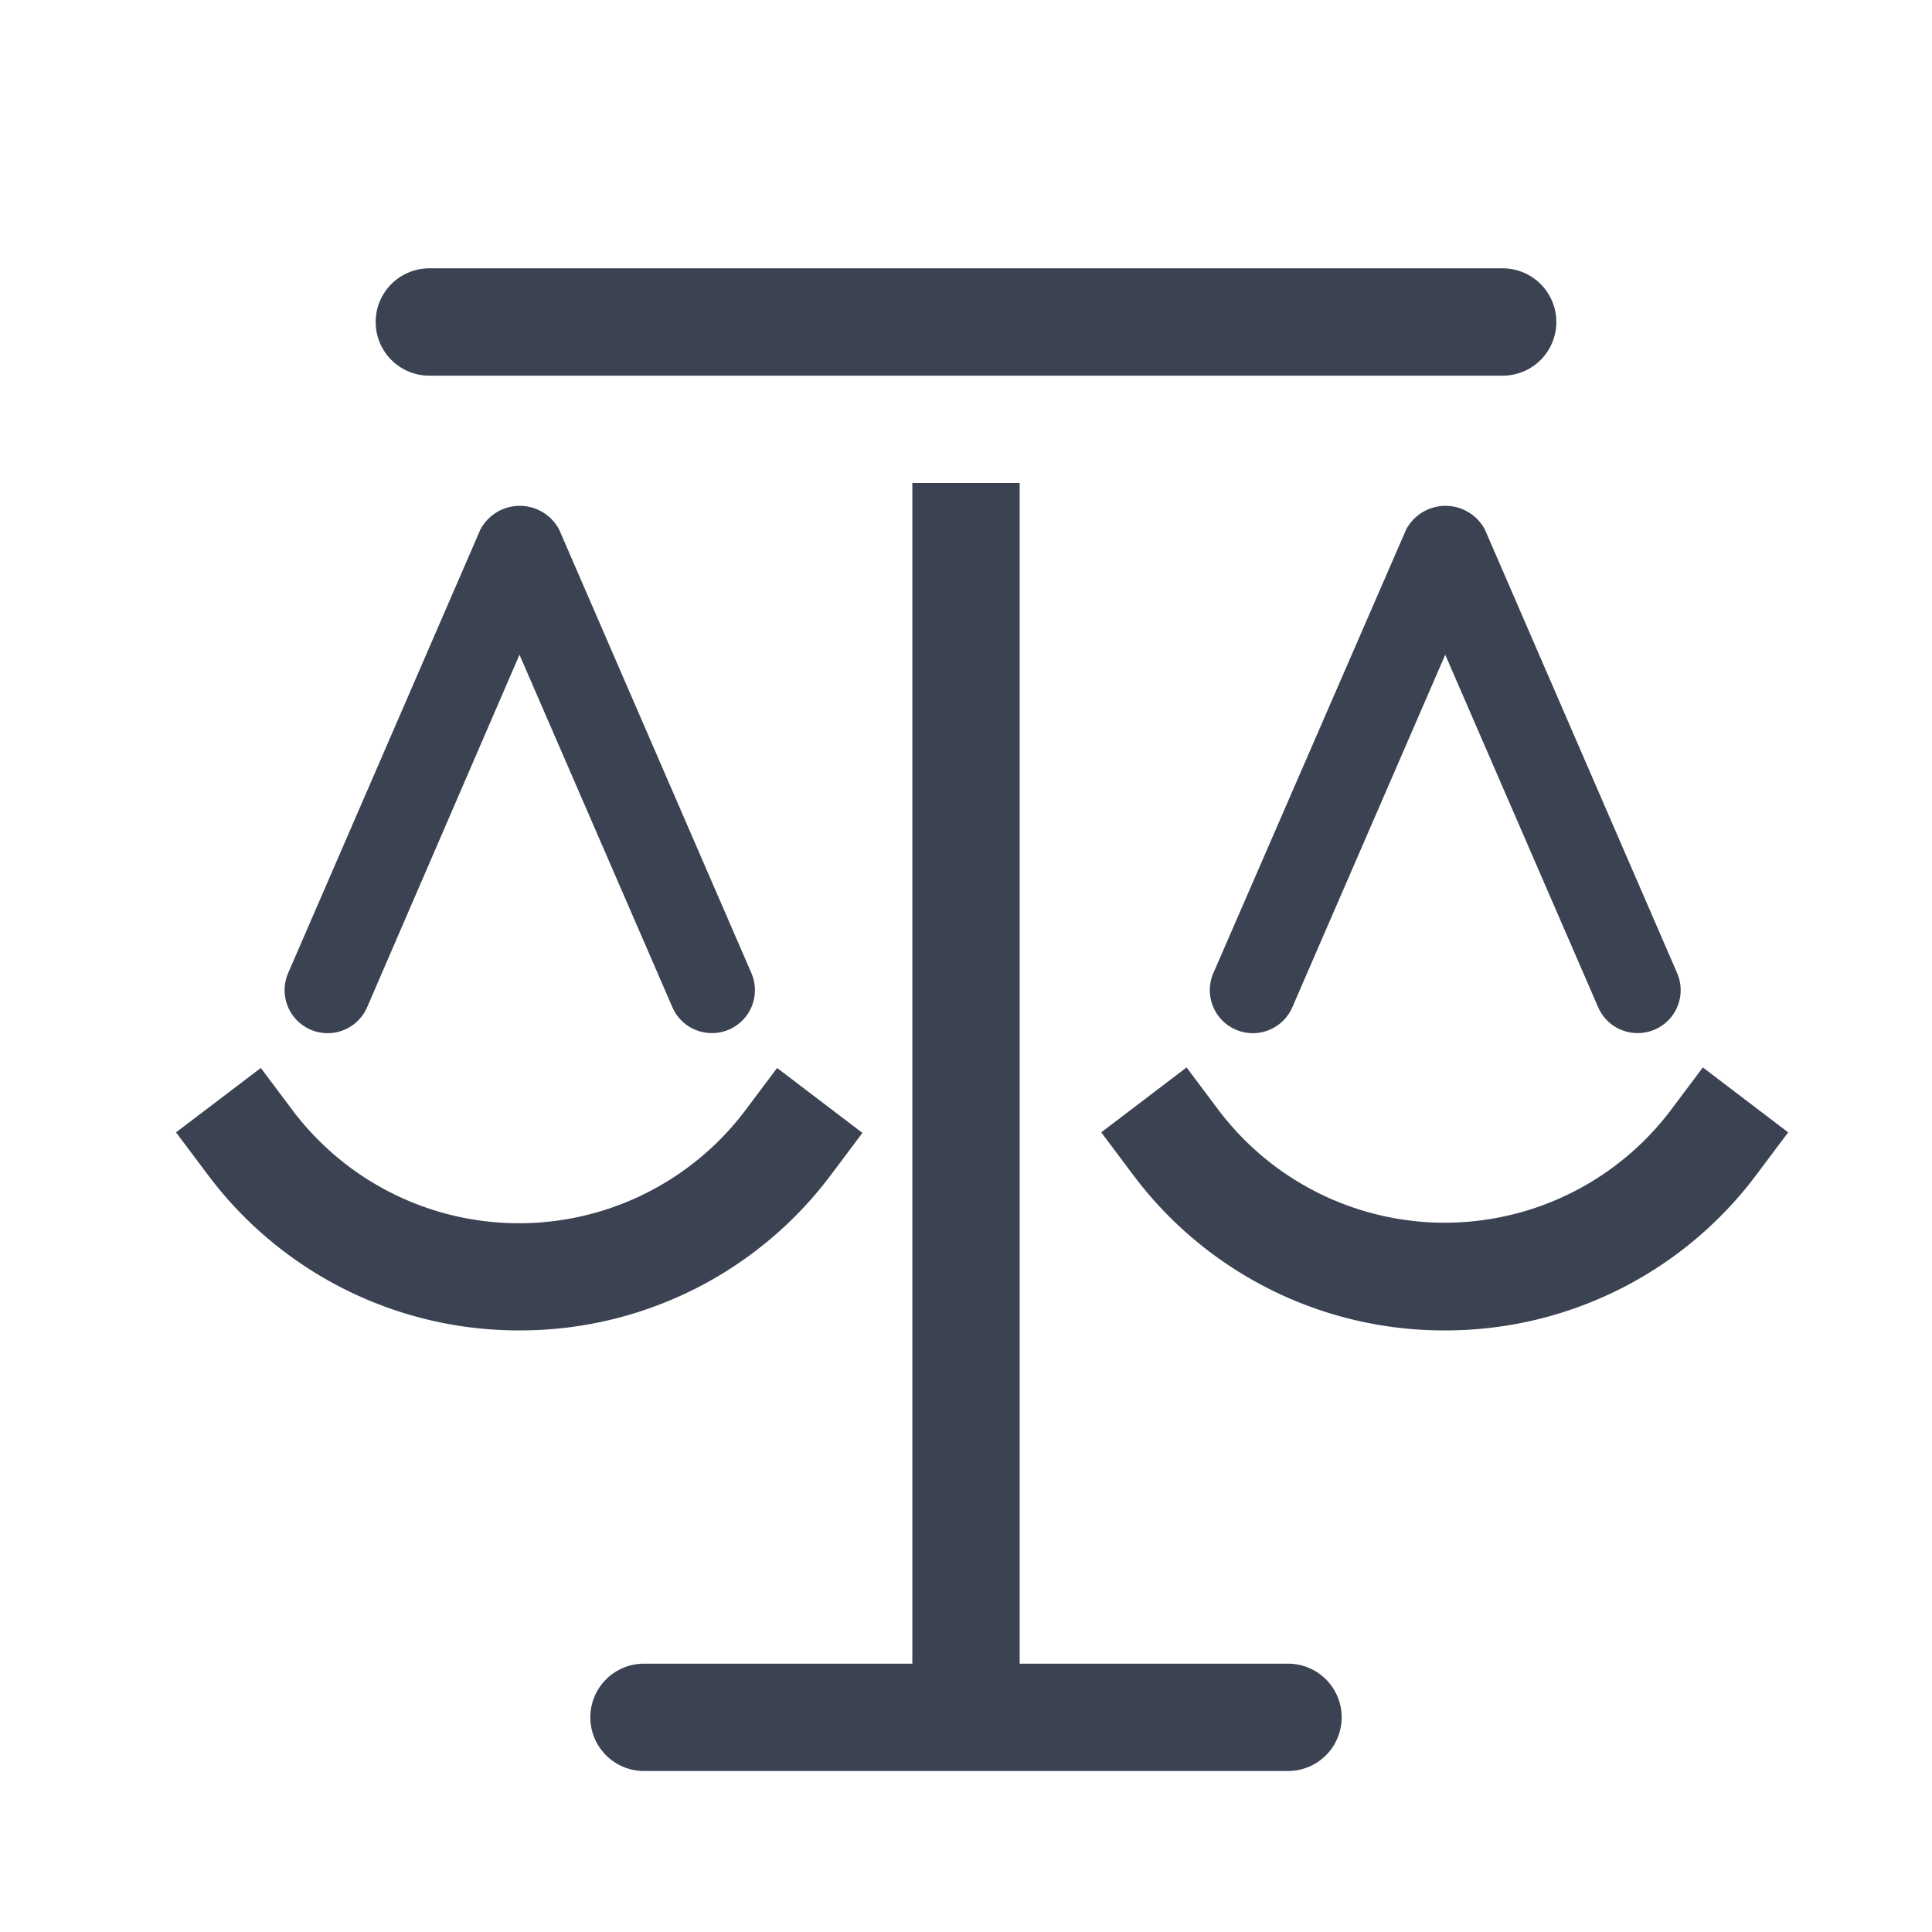 <svg fill="#3b4252" version="1.1" width="36" height="36"  viewBox="0 0 36 36" preserveAspectRatio="xMidYMid meet" xmlns="http://www.w3.org/2000/svg" xmlns:xlink="http://www.w3.org/1999/xlink">
    <title>balance-line</title>
    <path d="M24,33H12a1,1,0,0,1,0-2H24a1,1,0,0,1,0,2Z" class="clr-i-outline clr-i-outline-path-1"></path><rect x="17" y="9" width="2" height="22.5" class="clr-i-outline clr-i-outline-path-2"></rect><path d="M28,7H8A1,1,0,0,1,8,5H28a1,1,0,0,1,0,2Z" class="clr-i-outline clr-i-outline-path-3"></path><path d="M26.93,24.79a7.23,7.23,0,0,1-5.81-2.89l-.6-.8,1.59-1.21.6.8a5.28,5.28,0,0,0,8.42,0l.6-.8,1.59,1.21-.6.8A7.23,7.23,0,0,1,26.93,24.79Z" class="clr-i-outline clr-i-outline-path-4"></path><path d="M30.51,19.25a.8.8,0,0,1-.73-.48L26.93,12.2l-2.85,6.57a.8.8,0,0,1-1.47-.64L26.2,9.87a.83.83,0,0,1,1.47,0l3.58,8.26a.8.8,0,0,1-.73,1.12Z" class="clr-i-outline clr-i-outline-path-5"></path><path d="M9.68,24.79A7.23,7.23,0,0,1,3.88,21.9l-.6-.8L4.86,19.9l.6.8a5.28,5.28,0,0,0,8.42,0l.6-.8,1.59,1.21-.6.8A7.23,7.23,0,0,1,9.68,24.79Z" class="clr-i-outline clr-i-outline-path-6"></path><path d="M13.26,19.25a.8.8,0,0,1-.73-.48L9.68,12.2,6.84,18.77a.8.8,0,0,1-1.47-.64L8.95,9.87a.83.83,0,0,1,1.47,0L14,18.13a.8.8,0,0,1-.73,1.12Z" class="clr-i-outline clr-i-outline-path-7"></path>
    <rect x="0" y="0" width="36" height="36" fill-opacity="0"/>
</svg>
